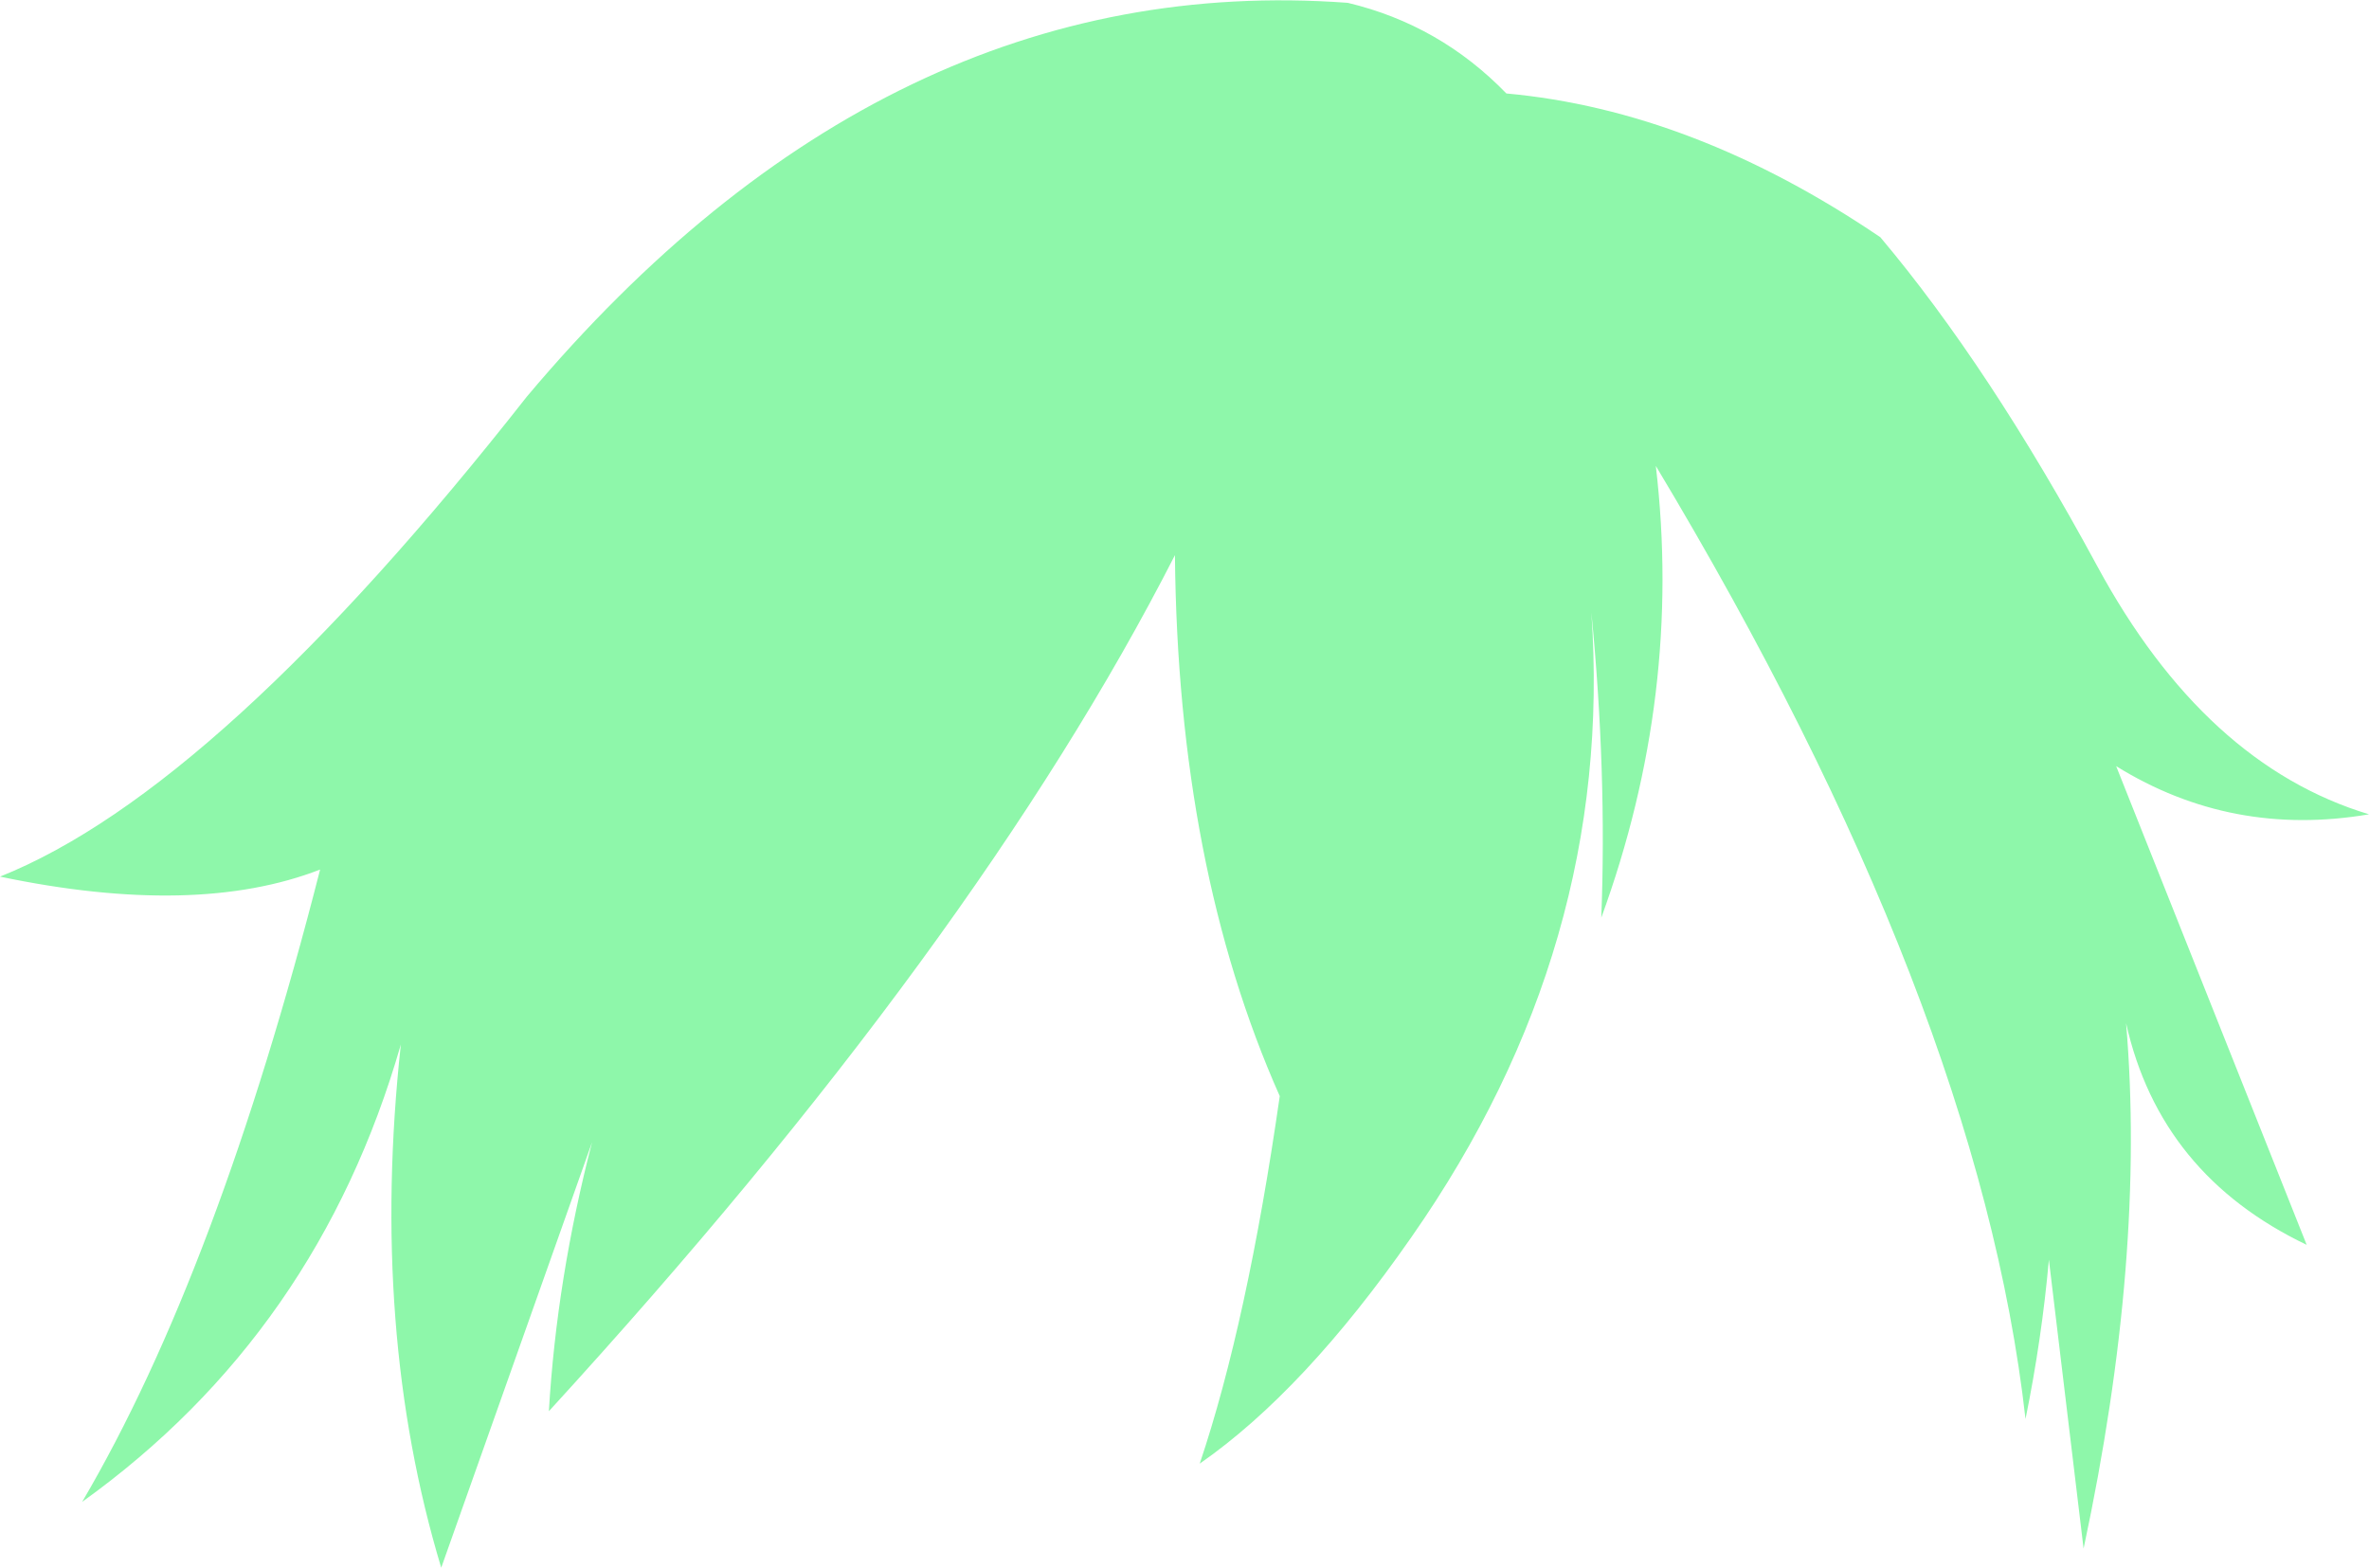 <?xml version="1.0" encoding="UTF-8" standalone="no"?>
<svg xmlns:xlink="http://www.w3.org/1999/xlink" height="110.7px" width="167.25px" xmlns="http://www.w3.org/2000/svg">
  <g transform="matrix(1.0, 0.0, 0.0, 1.0, 83.65, 55.35)">
    <path d="M49.1 -38.6 Q56.8 -29.45 64.4 -15.4 72.0 -1.35 83.6 2.15 73.9 3.8 65.75 -1.25 L79.2 32.55 Q68.85 27.6 66.45 16.9 67.85 33.4 63.45 54.0 L61.0 33.6 Q60.5 39.2 59.35 44.85 56.05 15.55 33.25 -22.45 35.15 -6.3 29.4 9.45 29.8 -0.85 28.7 -12.1 30.35 11.45 16.0 32.0 8.45 42.85 1.05 48.0 4.4 38.05 6.7 22.05 -0.5 5.85 -0.7 -16.15 -14.7 11.3 -44.9 44.3 -44.35 34.95 -41.85 25.3 L-52.5 55.35 Q-57.55 38.6 -55.35 18.4 -61.2 38.75 -77.85 50.7 -68.3 34.45 -61.05 6.05 -69.8 9.45 -83.65 6.55 -68.25 0.4 -46.45 -27.35 -21.05 -57.55 11.5 -55.15 18.0 -53.6 22.7 -48.75 35.9 -47.55 49.1 -38.6" fill="#8ef7aa" fill-rule="evenodd" stroke="none"/>
  </g>
</svg>
